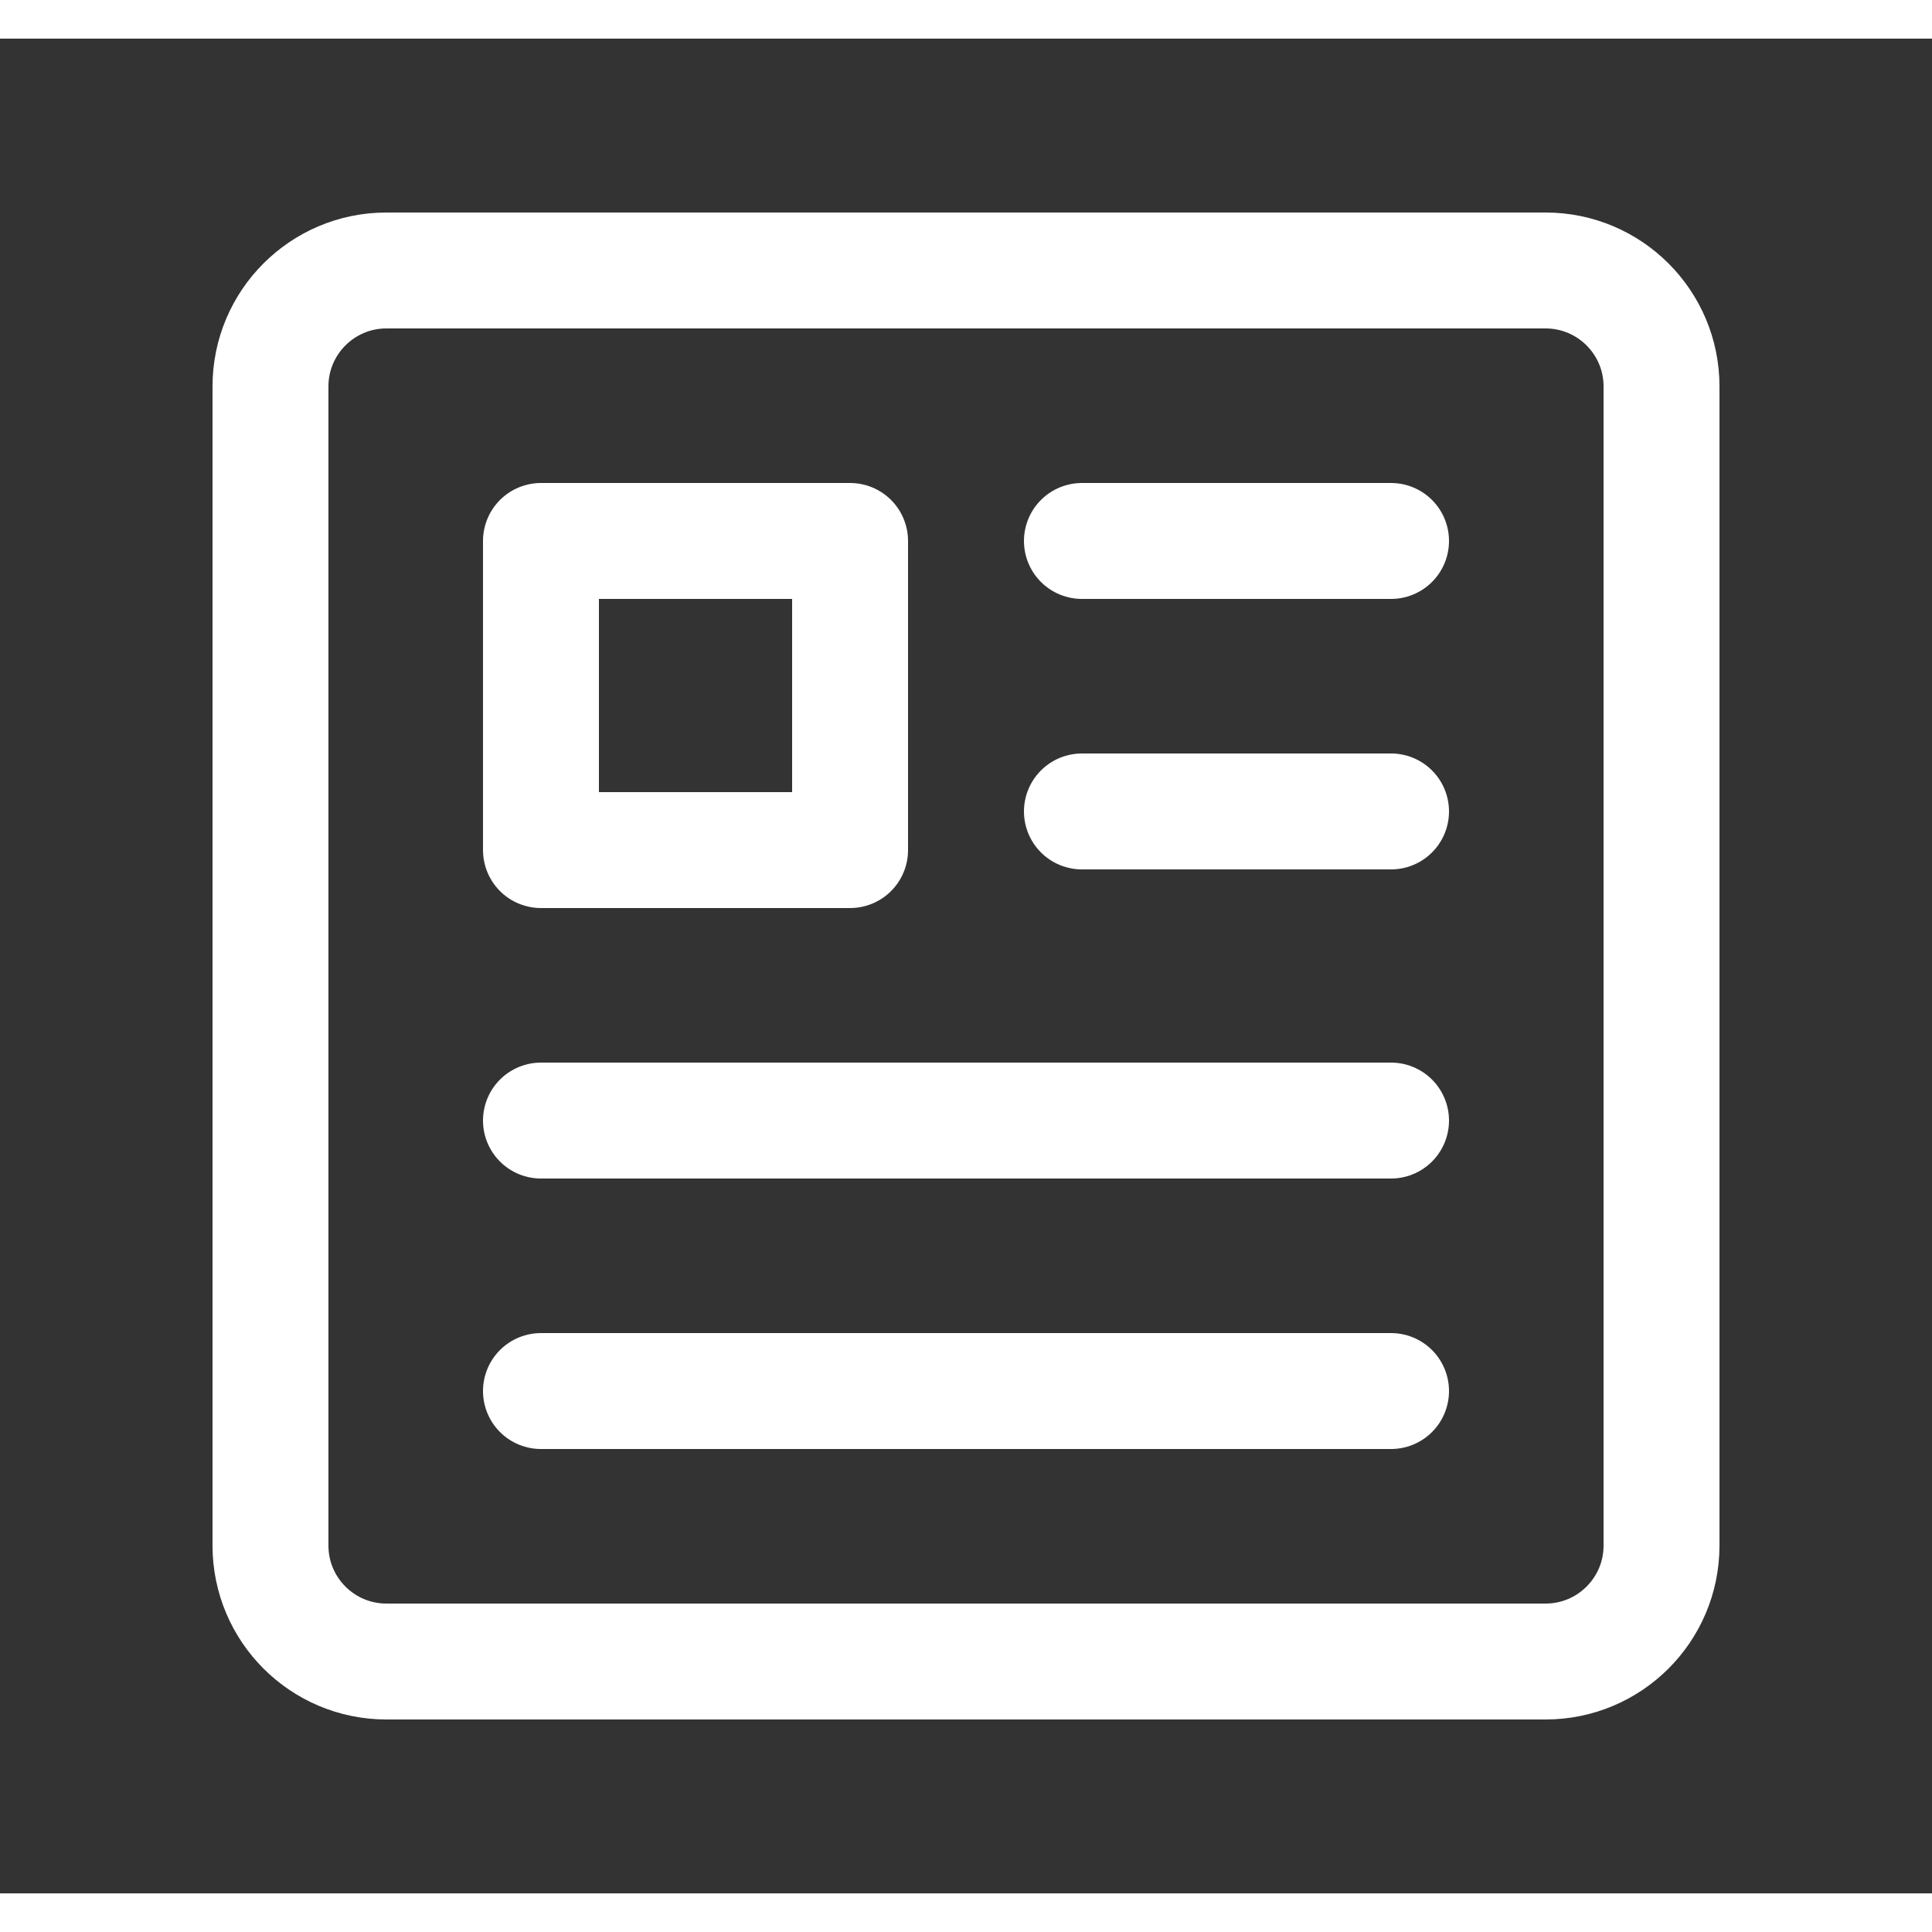 <svg width="18" height="18" viewBox="0 0 25 24" fill="none" xmlns="http://www.w3.org/2000/svg">
<rect x="0" y="0" width="25" height="24" fill="#333333" stroke="none"/>
<path d="M20 3H5C4.172 3 3.5 3.672 3.5 4.5V19.5C3.5 20.328 4.172 21 5 21H20C20.828 21 21.5 20.328 21.5 19.5V4.5C21.5 3.672 20.828 3 20 3Z" stroke="white" stroke-width="1.5" stroke-linejoin="round"/>
<path d="M7 6.5H11V10.5H7V6.5Z" stroke="white" stroke-width="1.5" stroke-linejoin="round"/>
<path d="M14 6.5H18M14 10H18M7 14H18M7 17.5H18" stroke="white" stroke-width="1.5" stroke-linecap="round" stroke-linejoin="round"/>
</svg>
